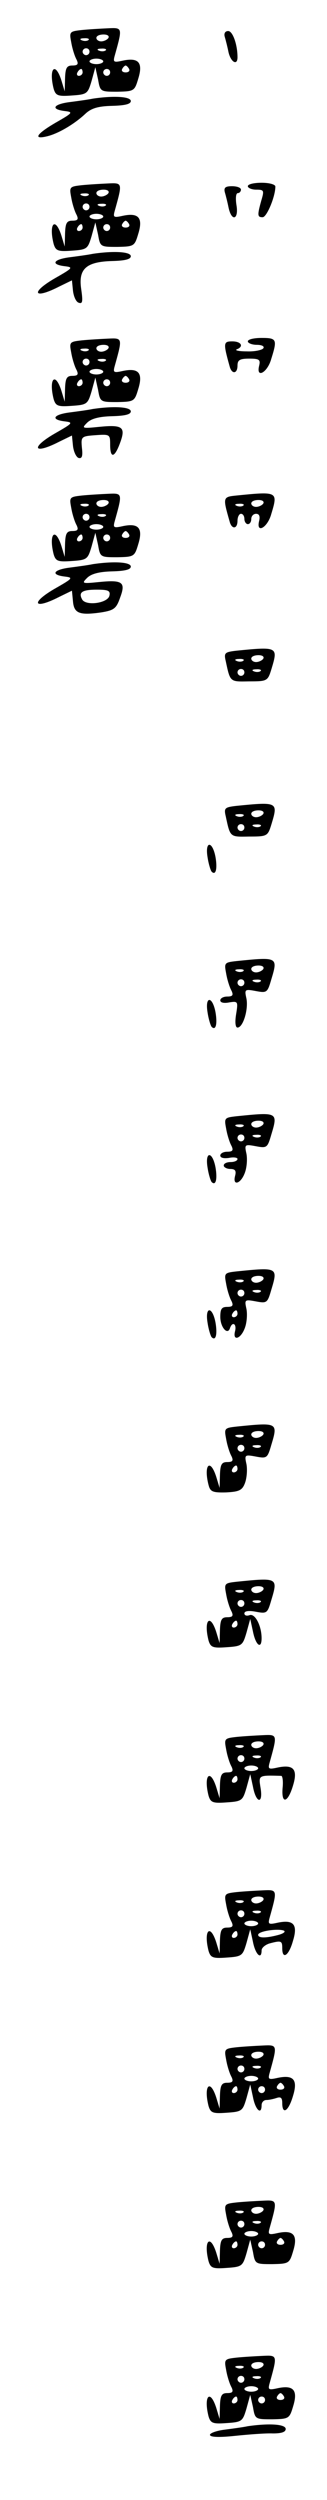 <?xml version="1.0" standalone="no"?>
<!DOCTYPE svg PUBLIC "-//W3C//DTD SVG 20010904//EN"
 "http://www.w3.org/TR/2001/REC-SVG-20010904/DTD/svg10.dtd">
<svg version="1.0" xmlns="http://www.w3.org/2000/svg"
 width="95pt" height="725pt" viewBox="0 0 95 725"
 preserveAspectRatio="xMidYMid meet">
<g transform="translate(0,725) scale(0.1,-0.1)"
fill="#000000" stroke="none">
<path d="M238 7163 c-36 -4 -37 -5 -31 -36 3 -18 10 -40 15 -49 7 -14 4 -18
-12 -18 -16 0 -20 -7 -21 -37 l-1 -38 -10 33 c-18 55 -37 33 -22 -26 6 -19 12
-22 52 -19 45 3 47 5 58 42 l11 40 8 -36 c6 -35 7 -35 56 -35 49 1 50 2 61 39
14 46 0 61 -46 51 -27 -6 -28 -4 -22 17 22 79 22 79 -20 77 -22 -1 -56 -3 -76
-5z m77 -23 c-3 -5 -13 -10 -21 -10 -8 0 -14 5 -14 10 0 6 9 10 21 10 11 0 17
-4 14 -10z m-58 -6 c-3 -3 -12 -4 -19 -1 -8 3 -5 6 6 6 11 1 17 -2 13 -5z m3
-34 c0 -5 -4 -10 -10 -10 -5 0 -10 5 -10 10 0 6 5 10 10 10 6 0 10 -4 10 -10z
m47 4 c-3 -3 -12 -4 -19 -1 -8 3 -5 6 6 6 11 1 17 -2 13 -5z m-7 -32 c0 -4 -9
-8 -20 -8 -11 0 -20 4 -20 8 0 4 9 8 20 8 11 0 20 -4 20 -8z m75 -22 c3 -5 -1
-10 -10 -10 -9 0 -13 5 -10 10 3 6 8 10 10 10 2 0 7 -4 10 -10z m-135 -10 c0
-5 -5 -10 -11 -10 -5 0 -7 5 -4 10 3 6 8 10 11 10 2 0 4 -4 4 -10z m80 0 c0
-5 -4 -10 -10 -10 -5 0 -10 5 -10 10 0 6 5 10 10 10 6 0 10 -4 10 -10z"/>
<path d="M653 7143 c3 -10 8 -30 11 -45 7 -29 26 -39 26 -14 0 37 -14 76 -27
76 -9 0 -13 -7 -10 -17z"/>
<path d="M270 6964 c-14 -3 -44 -7 -67 -10 -48 -6 -57 -21 -15 -26 25 -3 24
-5 -25 -33 -57 -33 -69 -51 -25 -40 32 8 78 35 110 65 17 16 37 22 77 23 38 1
55 5 55 14 0 13 -49 16 -110 7z"/>
<path d="M238 6713 c-36 -4 -37 -5 -31 -36 3 -18 10 -40 15 -49 7 -14 4 -18
-12 -18 -16 0 -20 -7 -21 -37 l-1 -38 -10 33 c-18 55 -37 33 -22 -26 6 -19 12
-22 52 -19 45 3 47 5 58 42 l11 40 8 -36 c6 -35 7 -35 56 -35 49 1 50 2 61 39
14 46 0 61 -46 51 -27 -6 -28 -4 -22 17 22 79 22 79 -20 77 -22 -1 -56 -3 -76
-5z m77 -23 c-3 -5 -13 -10 -21 -10 -8 0 -14 5 -14 10 0 6 9 10 21 10 11 0 17
-4 14 -10z m-58 -6 c-3 -3 -12 -4 -19 -1 -8 3 -5 6 6 6 11 1 17 -2 13 -5z m3
-34 c0 -5 -4 -10 -10 -10 -5 0 -10 5 -10 10 0 6 5 10 10 10 6 0 10 -4 10 -10z
m47 4 c-3 -3 -12 -4 -19 -1 -8 3 -5 6 6 6 11 1 17 -2 13 -5z m-7 -32 c0 -4 -9
-8 -20 -8 -11 0 -20 4 -20 8 0 4 9 8 20 8 11 0 20 -4 20 -8z m75 -22 c3 -5 -1
-10 -10 -10 -9 0 -13 5 -10 10 3 6 8 10 10 10 2 0 7 -4 10 -10z m-135 -10 c0
-5 -5 -10 -11 -10 -5 0 -7 5 -4 10 3 6 8 10 11 10 2 0 4 -4 4 -10z m80 0 c0
-5 -4 -10 -10 -10 -5 0 -10 5 -10 10 0 6 5 10 10 10 6 0 10 -4 10 -10z"/>
<path d="M720 6710 c0 -5 11 -10 24 -10 23 0 24 -2 15 -32 -12 -43 -11 -48 4
-48 12 0 37 60 37 89 0 6 -17 11 -40 11 -22 0 -40 -4 -40 -10z"/>
<path d="M653 6693 c3 -10 8 -30 11 -45 9 -42 30 -35 23 7 -3 19 -2 35 4 35 5
0 9 5 9 10 0 6 -12 10 -26 10 -19 0 -24 -4 -21 -17z"/>
<path d="M270 6514 c-14 -3 -44 -7 -67 -10 -48 -6 -57 -21 -15 -26 25 -3 24
-5 -25 -33 -76 -43 -67 -65 9 -26 l37 18 3 -30 c2 -17 9 -33 17 -35 11 -4 12
4 7 39 -9 59 14 80 90 82 37 1 54 5 54 14 0 13 -49 16 -110 7z"/>
<path d="M238 6263 c-36 -4 -37 -5 -31 -36 3 -18 10 -40 15 -49 7 -14 4 -18
-12 -18 -16 0 -20 -7 -21 -37 l-1 -38 -10 33 c-18 55 -37 33 -22 -26 6 -19 12
-22 52 -19 45 3 47 5 58 42 l11 40 8 -36 c6 -35 7 -35 56 -35 49 1 50 2 61 39
14 46 0 61 -46 51 -27 -6 -28 -4 -22 17 22 79 22 79 -20 77 -22 -1 -56 -3 -76
-5z m77 -23 c-3 -5 -13 -10 -21 -10 -8 0 -14 5 -14 10 0 6 9 10 21 10 11 0 17
-4 14 -10z m-58 -6 c-3 -3 -12 -4 -19 -1 -8 3 -5 6 6 6 11 1 17 -2 13 -5z m3
-34 c0 -5 -4 -10 -10 -10 -5 0 -10 5 -10 10 0 6 5 10 10 10 6 0 10 -4 10 -10z
m47 4 c-3 -3 -12 -4 -19 -1 -8 3 -5 6 6 6 11 1 17 -2 13 -5z m-7 -32 c0 -4 -9
-8 -20 -8 -11 0 -20 4 -20 8 0 4 9 8 20 8 11 0 20 -4 20 -8z m75 -22 c3 -5 -1
-10 -10 -10 -9 0 -13 5 -10 10 3 6 8 10 10 10 2 0 7 -4 10 -10z m-135 -10 c0
-5 -5 -10 -11 -10 -5 0 -7 5 -4 10 3 6 8 10 11 10 2 0 4 -4 4 -10z m80 0 c0
-5 -4 -10 -10 -10 -5 0 -10 5 -10 10 0 6 5 10 10 10 6 0 10 -4 10 -10z"/>
<path d="M720 6260 c0 -5 12 -10 26 -10 14 0 23 -4 19 -10 -3 -5 -25 -10 -48
-9 -23 0 -36 3 -29 6 21 8 13 23 -13 23 -26 0 -27 -4 -8 -72 6 -24 23 -23 23
2 0 16 7 20 34 20 29 0 33 -3 29 -20 -10 -39 24 -21 35 19 18 57 16 61 -28 61
-22 0 -40 -4 -40 -10z"/>
<path d="M270 6064 c-14 -3 -44 -7 -67 -10 -48 -6 -57 -21 -15 -26 25 -3 24
-5 -25 -33 -76 -43 -67 -65 9 -26 l37 18 3 -30 c2 -17 9 -32 16 -35 10 -3 13
5 10 29 -3 33 -2 34 40 37 41 3 42 2 42 -27 0 -42 13 -39 29 5 17 46 7 53 -62
46 -49 -5 -50 -4 -34 12 12 12 35 18 72 19 38 1 55 5 55 14 0 13 -49 16 -110
7z"/>
<path d="M238 5813 c-36 -4 -37 -5 -31 -36 3 -18 10 -40 15 -49 7 -14 4 -18
-12 -18 -16 0 -20 -7 -21 -37 l-1 -38 -10 33 c-18 55 -37 33 -22 -26 6 -19 12
-22 52 -19 45 3 47 5 58 42 l11 40 8 -36 c6 -35 7 -35 56 -35 49 1 50 2 61 39
14 46 0 61 -46 51 -27 -6 -28 -4 -22 17 22 79 22 79 -20 77 -22 -1 -56 -3 -76
-5z m77 -23 c-3 -5 -13 -10 -21 -10 -8 0 -14 5 -14 10 0 6 9 10 21 10 11 0 17
-4 14 -10z m-58 -6 c-3 -3 -12 -4 -19 -1 -8 3 -5 6 6 6 11 1 17 -2 13 -5z m3
-34 c0 -5 -4 -10 -10 -10 -5 0 -10 5 -10 10 0 6 5 10 10 10 6 0 10 -4 10 -10z
m47 4 c-3 -3 -12 -4 -19 -1 -8 3 -5 6 6 6 11 1 17 -2 13 -5z m-7 -32 c0 -4 -9
-8 -20 -8 -11 0 -20 4 -20 8 0 4 9 8 20 8 11 0 20 -4 20 -8z m75 -22 c3 -5 -1
-10 -10 -10 -9 0 -13 5 -10 10 3 6 8 10 10 10 2 0 7 -4 10 -10z m-135 -10 c0
-5 -5 -10 -11 -10 -5 0 -7 5 -4 10 3 6 8 10 11 10 2 0 4 -4 4 -10z m80 0 c0
-5 -4 -10 -10 -10 -5 0 -10 5 -10 10 0 6 5 10 10 10 6 0 10 -4 10 -10z"/>
<path d="M687 5813 c-40 -4 -40 -5 -20 -75 6 -24 23 -23 23 2 0 11 5 20 10 20
6 0 10 -7 10 -15 0 -8 5 -15 10 -15 6 0 10 7 10 15 0 8 6 15 14 15 9 0 12 -7
9 -20 -10 -39 24 -21 35 19 20 66 19 66 -101 54z m78 -23 c-3 -5 -13 -10 -21
-10 -8 0 -14 5 -14 10 0 6 9 10 21 10 11 0 17 -4 14 -10z m-58 -6 c-3 -3 -12
-4 -19 -1 -8 3 -5 6 6 6 11 1 17 -2 13 -5z"/>
<path d="M270 5614 c-14 -3 -44 -7 -67 -10 -48 -6 -57 -21 -15 -26 25 -3 24
-5 -25 -33 -76 -43 -67 -65 9 -26 l37 18 3 -31 c3 -35 19 -41 82 -32 37 6 44
11 55 43 17 45 7 52 -62 45 -49 -5 -50 -4 -34 12 12 12 35 18 72 19 38 1 55 5
55 14 0 13 -49 16 -110 7z m48 -91 c-4 -22 -67 -31 -79 -12 -12 21 -1 29 42
29 33 0 40 -3 37 -17z"/>
<path d="M687 5363 c-34 -4 -37 -6 -31 -31 13 -61 12 -59 68 -58 53 0 54 1 65
37 19 63 18 64 -102 52z m78 -23 c-3 -5 -13 -10 -21 -10 -8 0 -14 5 -14 10 0
6 9 10 21 10 11 0 17 -4 14 -10z m-58 -6 c-3 -3 -12 -4 -19 -1 -8 3 -5 6 6 6
11 1 17 -2 13 -5z m3 -34 c0 -5 -4 -10 -10 -10 -5 0 -10 5 -10 10 0 6 5 10 10
10 6 0 10 -4 10 -10z m47 4 c-3 -3 -12 -4 -19 -1 -8 3 -5 6 6 6 11 1 17 -2 13
-5z"/>
<path d="M687 4913 c-34 -4 -37 -6 -31 -31 13 -61 12 -59 68 -58 53 0 54 1 65
37 19 63 18 64 -102 52z m78 -23 c-3 -5 -13 -10 -21 -10 -8 0 -14 5 -14 10 0
6 9 10 21 10 11 0 17 -4 14 -10z m-58 -6 c-3 -3 -12 -4 -19 -1 -8 3 -5 6 6 6
11 1 17 -2 13 -5z m3 -34 c0 -5 -4 -10 -10 -10 -5 0 -10 5 -10 10 0 6 5 10 10
10 6 0 10 -4 10 -10z m47 4 c-3 -3 -12 -4 -19 -1 -8 3 -5 6 6 6 11 1 17 -2 13
-5z"/>
<path d="M603 4764 c3 -20 9 -39 12 -42 12 -12 17 9 11 43 -9 47 -31 47 -23
-1z"/>
<path d="M688 4463 c-36 -4 -37 -5 -31 -36 3 -18 10 -40 15 -49 7 -14 4 -18
-12 -18 -11 0 -20 -5 -20 -11 0 -7 11 -9 26 -6 25 4 26 3 20 -34 -4 -24 -2
-39 4 -39 16 0 32 52 26 84 -6 27 -5 28 27 22 32 -6 34 -5 45 33 20 66 19 66
-100 54z m77 -23 c-3 -5 -13 -10 -21 -10 -8 0 -14 5 -14 10 0 6 9 10 21 10 11
0 17 -4 14 -10z m-58 -6 c-3 -3 -12 -4 -19 -1 -8 3 -5 6 6 6 11 1 17 -2 13 -5z
m3 -34 c0 -5 -4 -10 -10 -10 -5 0 -10 5 -10 10 0 6 5 10 10 10 6 0 10 -4 10
-10z m47 4 c-3 -3 -12 -4 -19 -1 -8 3 -5 6 6 6 11 1 17 -2 13 -5z"/>
<path d="M603 4314 c3 -20 9 -39 12 -42 12 -12 17 9 11 43 -9 47 -31 47 -23
-1z"/>
<path d="M688 4013 c-36 -4 -37 -5 -31 -36 3 -18 10 -40 15 -49 7 -14 4 -18
-12 -18 -11 0 -20 -5 -20 -11 0 -7 10 -9 25 -7 14 3 25 1 25 -3 0 -5 -9 -9
-20 -9 -11 0 -20 -4 -20 -10 0 -5 9 -10 19 -10 14 0 18 -5 14 -20 -8 -30 16
-24 28 8 6 15 8 40 5 56 -6 27 -5 28 27 22 32 -6 34 -5 45 33 20 66 19 66
-100 54z m77 -23 c-3 -5 -13 -10 -21 -10 -8 0 -14 5 -14 10 0 6 9 10 21 10 11
0 17 -4 14 -10z m-58 -6 c-3 -3 -12 -4 -19 -1 -8 3 -5 6 6 6 11 1 17 -2 13 -5z
m3 -34 c0 -5 -4 -10 -10 -10 -5 0 -10 5 -10 10 0 6 5 10 10 10 6 0 10 -4 10
-10z m47 4 c-3 -3 -12 -4 -19 -1 -8 3 -5 6 6 6 11 1 17 -2 13 -5z"/>
<path d="M603 3864 c3 -20 9 -39 12 -42 12 -12 17 9 11 43 -9 47 -31 47 -23
-1z"/>
<path d="M688 3563 c-36 -4 -37 -5 -31 -36 3 -18 10 -40 15 -49 7 -14 4 -18
-12 -18 -16 0 -20 -6 -20 -29 0 -30 21 -54 28 -33 7 21 20 13 15 -8 -8 -30 16
-24 28 8 6 15 8 40 5 56 -6 27 -5 28 27 22 32 -6 34 -5 45 33 20 66 19 66
-100 54z m77 -23 c-3 -5 -13 -10 -21 -10 -8 0 -14 5 -14 10 0 6 9 10 21 10 11
0 17 -4 14 -10z m-58 -6 c-3 -3 -12 -4 -19 -1 -8 3 -5 6 6 6 11 1 17 -2 13 -5z
m3 -34 c0 -5 -4 -10 -10 -10 -5 0 -10 5 -10 10 0 6 5 10 10 10 6 0 10 -4 10
-10z m47 4 c-3 -3 -12 -4 -19 -1 -8 3 -5 6 6 6 11 1 17 -2 13 -5z m-67 -64 c0
-5 -5 -10 -11 -10 -5 0 -7 5 -4 10 3 6 8 10 11 10 2 0 4 -4 4 -10z"/>
<path d="M603 3414 c3 -20 9 -39 12 -42 12 -12 17 9 11 43 -9 47 -31 47 -23
-1z"/>
<path d="M688 3113 c-36 -4 -37 -5 -31 -36 3 -18 10 -40 15 -49 7 -14 4 -18
-12 -18 -16 0 -20 -7 -21 -37 l-1 -38 -10 33 c-18 55 -37 33 -22 -25 5 -19 12
-22 51 -21 38 2 47 6 55 28 5 14 7 38 4 54 -6 27 -5 28 27 22 32 -6 34 -5 45
33 20 66 19 66 -100 54z m77 -23 c-3 -5 -13 -10 -21 -10 -8 0 -14 5 -14 10 0
6 9 10 21 10 11 0 17 -4 14 -10z m-58 -6 c-3 -3 -12 -4 -19 -1 -8 3 -5 6 6 6
11 1 17 -2 13 -5z m3 -34 c0 -5 -4 -10 -10 -10 -5 0 -10 5 -10 10 0 6 5 10 10
10 6 0 10 -4 10 -10z m47 4 c-3 -3 -12 -4 -19 -1 -8 3 -5 6 6 6 11 1 17 -2 13
-5z m-67 -64 c0 -5 -5 -10 -11 -10 -5 0 -7 5 -4 10 3 6 8 10 11 10 2 0 4 -4 4
-10z"/>
<path d="M688 2663 c-36 -4 -37 -5 -31 -36 3 -18 10 -40 15 -49 7 -14 4 -18
-12 -18 -16 0 -20 -7 -21 -37 l-1 -38 -10 33 c-18 55 -37 33 -22 -26 6 -19 12
-22 52 -19 45 3 47 5 58 42 l11 40 8 -37 c8 -40 25 -52 25 -19 0 36 -19 73
-35 67 -8 -3 -15 -1 -15 5 0 7 12 9 33 5 32 -6 34 -5 45 33 20 66 19 66 -100
54z m77 -23 c-3 -5 -13 -10 -21 -10 -8 0 -14 5 -14 10 0 6 9 10 21 10 11 0 17
-4 14 -10z m-58 -6 c-3 -3 -12 -4 -19 -1 -8 3 -5 6 6 6 11 1 17 -2 13 -5z m3
-34 c0 -5 -4 -10 -10 -10 -5 0 -10 5 -10 10 0 6 5 10 10 10 6 0 10 -4 10 -10z
m47 4 c-3 -3 -12 -4 -19 -1 -8 3 -5 6 6 6 11 1 17 -2 13 -5z m-67 -64 c0 -5
-5 -10 -11 -10 -5 0 -7 5 -4 10 3 6 8 10 11 10 2 0 4 -4 4 -10z"/>
<path d="M688 2213 c-36 -4 -37 -5 -31 -36 3 -18 10 -40 15 -49 7 -14 4 -18
-12 -18 -16 0 -20 -7 -21 -37 l-1 -38 -10 33 c-18 55 -37 33 -22 -26 6 -19 12
-22 52 -19 45 3 47 5 58 42 l11 40 8 -37 c9 -48 30 -51 22 -3 -6 37 -7 37 60
35 4 0 6 -16 4 -35 -4 -48 15 -44 30 6 15 48 2 63 -45 53 -27 -6 -28 -4 -22
17 22 79 22 79 -20 77 -22 -1 -56 -3 -76 -5z m77 -23 c-3 -5 -13 -10 -21 -10
-8 0 -14 5 -14 10 0 6 9 10 21 10 11 0 17 -4 14 -10z m-58 -6 c-3 -3 -12 -4
-19 -1 -8 3 -5 6 6 6 11 1 17 -2 13 -5z m3 -34 c0 -5 -4 -10 -10 -10 -5 0 -10
5 -10 10 0 6 5 10 10 10 6 0 10 -4 10 -10z m47 4 c-3 -3 -12 -4 -19 -1 -8 3
-5 6 6 6 11 1 17 -2 13 -5z m-7 -32 c0 -4 -9 -8 -20 -8 -11 0 -20 4 -20 8 0 4
9 8 20 8 11 0 20 -4 20 -8z m-60 -32 c0 -5 -5 -10 -11 -10 -5 0 -7 5 -4 10 3
6 8 10 11 10 2 0 4 -4 4 -10z"/>
<path d="M688 1763 c-36 -4 -37 -5 -31 -36 3 -18 10 -40 15 -49 7 -14 4 -18
-12 -18 -16 0 -20 -7 -21 -37 l-1 -38 -10 33 c-18 55 -37 33 -22 -26 6 -19 12
-22 52 -19 45 3 47 5 58 42 l11 40 8 -37 c7 -36 25 -53 25 -24 0 7 10 16 23
20 34 9 37 8 37 -14 0 -34 19 -22 31 21 15 48 2 63 -45 53 -27 -6 -28 -4 -22
17 22 79 22 79 -20 77 -22 -1 -56 -3 -76 -5z m77 -23 c-3 -5 -13 -10 -21 -10
-8 0 -14 5 -14 10 0 6 9 10 21 10 11 0 17 -4 14 -10z m-58 -6 c-3 -3 -12 -4
-19 -1 -8 3 -5 6 6 6 11 1 17 -2 13 -5z m3 -34 c0 -5 -4 -10 -10 -10 -5 0 -10
5 -10 10 0 6 5 10 10 10 6 0 10 -4 10 -10z m47 4 c-3 -3 -12 -4 -19 -1 -8 3
-5 6 6 6 11 1 17 -2 13 -5z m-7 -32 c0 -4 -9 -8 -20 -8 -11 0 -20 4 -20 8 0 4
9 8 20 8 11 0 20 -4 20 -8z m60 -33 c-37 -10 -60 -10 -60 0 0 11 59 19 75 12
5 -3 -1 -8 -15 -12z m-120 1 c0 -5 -5 -10 -11 -10 -5 0 -7 5 -4 10 3 6 8 10
11 10 2 0 4 -4 4 -10z"/>
<path d="M688 1313 c-36 -4 -37 -5 -31 -36 3 -18 10 -40 15 -49 7 -14 4 -18
-12 -18 -16 0 -20 -7 -21 -37 l-1 -38 -10 33 c-18 55 -37 33 -22 -26 6 -19 12
-22 52 -19 45 3 47 5 58 42 l11 40 8 -37 c7 -37 25 -53 25 -23 0 8 6 15 14 15
8 0 21 3 30 6 12 4 16 0 16 -15 0 -35 18 -24 31 20 15 48 2 63 -45 53 -27 -6
-28 -4 -22 17 22 79 22 79 -20 77 -22 -1 -56 -3 -76 -5z m77 -23 c-3 -5 -13
-10 -21 -10 -8 0 -14 5 -14 10 0 6 9 10 21 10 11 0 17 -4 14 -10z m-58 -6 c-3
-3 -12 -4 -19 -1 -8 3 -5 6 6 6 11 1 17 -2 13 -5z m3 -34 c0 -5 -4 -10 -10
-10 -5 0 -10 5 -10 10 0 6 5 10 10 10 6 0 10 -4 10 -10z m47 4 c-3 -3 -12 -4
-19 -1 -8 3 -5 6 6 6 11 1 17 -2 13 -5z m-7 -32 c0 -4 -9 -8 -20 -8 -11 0 -20
4 -20 8 0 4 9 8 20 8 11 0 20 -4 20 -8z m75 -22 c3 -5 -1 -10 -10 -10 -9 0
-13 5 -10 10 3 6 8 10 10 10 2 0 7 -4 10 -10z m-135 -10 c0 -5 -5 -10 -11 -10
-5 0 -7 5 -4 10 3 6 8 10 11 10 2 0 4 -4 4 -10z m80 0 c0 -5 -4 -10 -10 -10
-5 0 -10 5 -10 10 0 6 5 10 10 10 6 0 10 -4 10 -10z"/>
<path d="M688 863 c-36 -4 -37 -5 -31 -36 3 -18 10 -40 15 -49 7 -14 4 -18
-12 -18 -16 0 -20 -7 -21 -37 l-1 -38 -10 33 c-18 55 -37 33 -22 -26 6 -19 12
-22 52 -19 45 3 47 5 58 42 l11 40 8 -36 c6 -35 7 -35 56 -35 49 1 50 2 61 39
14 46 0 61 -46 51 -27 -6 -28 -4 -22 17 22 79 22 79 -20 77 -22 -1 -56 -3 -76
-5z m77 -23 c-3 -5 -13 -10 -21 -10 -8 0 -14 5 -14 10 0 6 9 10 21 10 11 0 17
-4 14 -10z m-58 -6 c-3 -3 -12 -4 -19 -1 -8 3 -5 6 6 6 11 1 17 -2 13 -5z m3
-34 c0 -5 -4 -10 -10 -10 -5 0 -10 5 -10 10 0 6 5 10 10 10 6 0 10 -4 10 -10z
m47 4 c-3 -3 -12 -4 -19 -1 -8 3 -5 6 6 6 11 1 17 -2 13 -5z m-7 -32 c0 -4 -9
-8 -20 -8 -11 0 -20 4 -20 8 0 4 9 8 20 8 11 0 20 -4 20 -8z m75 -22 c3 -5 -1
-10 -10 -10 -9 0 -13 5 -10 10 3 6 8 10 10 10 2 0 7 -4 10 -10z m-135 -10 c0
-5 -5 -10 -11 -10 -5 0 -7 5 -4 10 3 6 8 10 11 10 2 0 4 -4 4 -10z m80 0 c0
-5 -4 -10 -10 -10 -5 0 -10 5 -10 10 0 6 5 10 10 10 6 0 10 -4 10 -10z"/>
<path d="M688 413 c-36 -4 -37 -5 -31 -36 3 -18 10 -40 15 -49 7 -14 4 -18
-12 -18 -16 0 -20 -7 -21 -37 l-1 -38 -10 33 c-18 55 -37 33 -22 -26 6 -19 12
-22 52 -19 45 3 47 5 58 42 l11 40 8 -36 c6 -35 7 -35 56 -35 49 1 50 2 61 39
14 46 0 61 -46 51 -27 -6 -28 -4 -22 17 22 79 22 79 -20 77 -22 -1 -56 -3 -76
-5z m77 -23 c-3 -5 -13 -10 -21 -10 -8 0 -14 5 -14 10 0 6 9 10 21 10 11 0 17
-4 14 -10z m-58 -6 c-3 -3 -12 -4 -19 -1 -8 3 -5 6 6 6 11 1 17 -2 13 -5z m3
-34 c0 -5 -4 -10 -10 -10 -5 0 -10 5 -10 10 0 6 5 10 10 10 6 0 10 -4 10 -10z
m47 4 c-3 -3 -12 -4 -19 -1 -8 3 -5 6 6 6 11 1 17 -2 13 -5z m-7 -32 c0 -4 -9
-8 -20 -8 -11 0 -20 4 -20 8 0 4 9 8 20 8 11 0 20 -4 20 -8z m75 -22 c3 -5 -1
-10 -10 -10 -9 0 -13 5 -10 10 3 6 8 10 10 10 2 0 7 -4 10 -10z m-135 -10 c0
-5 -5 -10 -11 -10 -5 0 -7 5 -4 10 3 6 8 10 11 10 2 0 4 -4 4 -10z m80 0 c0
-5 -4 -10 -10 -10 -5 0 -10 5 -10 10 0 6 5 10 10 10 6 0 10 -4 10 -10z"/>
<path d="M720 214 c-14 -3 -44 -7 -67 -10 -24 -3 -43 -10 -43 -15 0 -7 26 -8
73 -3 39 4 89 8 110 7 25 0 37 4 37 13 0 14 -48 17 -110 8z"/>
</g>
</svg>
